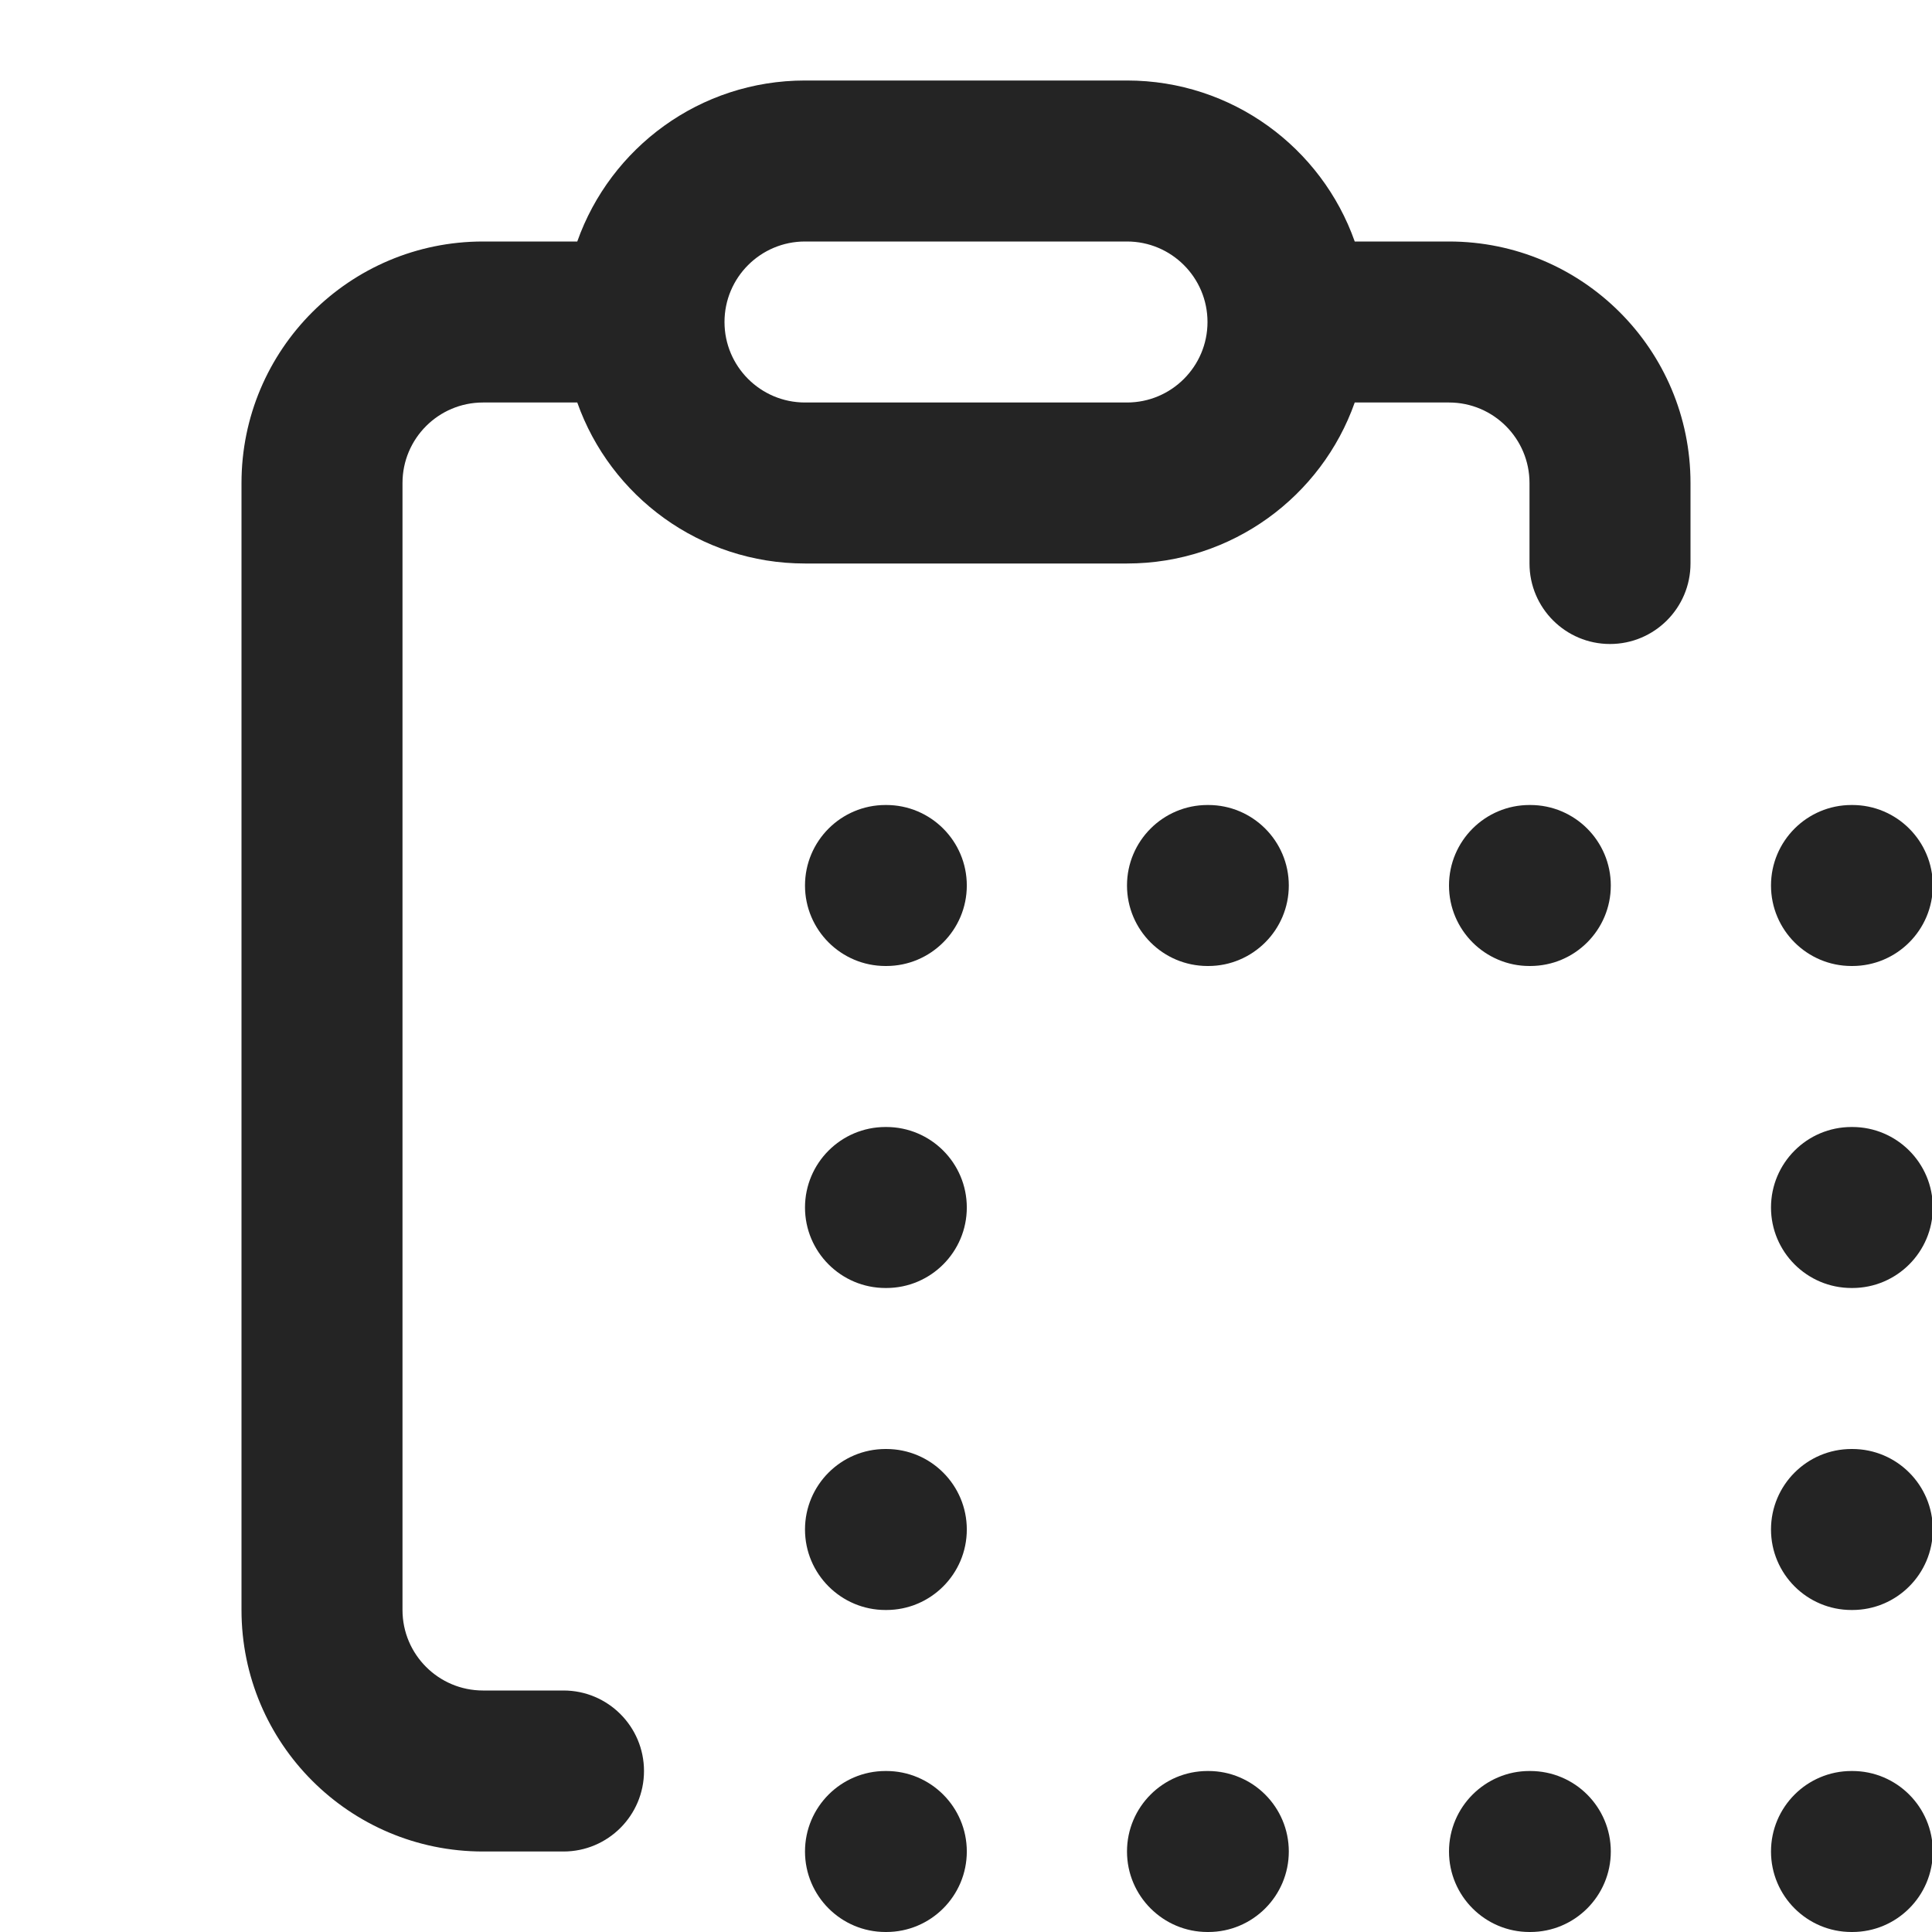 <svg width="24" height="24" viewBox="0 0 24 24" fill="none" xmlns="http://www.w3.org/2000/svg">
<g clip-path="url(#clip0_2_76)">
<path fill-rule="evenodd" clip-rule="evenodd" d="M7.171 3C7.583 1.835 8.694 1 10 1H14C15.306 1 16.418 1.835 16.829 3H18C19.657 3 21 4.343 21 6V7C21 7.552 20.552 8 20 8C19.448 8 19 7.552 19 7V6C19 5.448 18.552 5 18 5H16.829C16.418 6.165 15.306 7 14 7H10C8.694 7 7.583 6.165 7.171 5H6C5.448 5 5 5.448 5 6V20C5 20.552 5.448 21 6 21H7C7.552 21 8 21.448 8 22C8 22.552 7.552 23 7 23H6C4.343 23 3 21.657 3 20V6C3 4.343 4.343 3 6 3H7.171ZM10 3C9.448 3 9 3.448 9 4C9 4.552 9.448 5 10 5H14C14.552 5 15 4.552 15 4C15 3.448 14.552 3 14 3H10ZM10 11C10 10.448 10.448 10 11 10H11.01C11.562 10 12.01 10.448 12.01 11C12.01 11.552 11.562 12 11.01 12H11C10.448 12 10 11.552 10 11ZM14 11C14 10.448 14.448 10 15 10H15.01C15.562 10 16.01 10.448 16.01 11C16.01 11.552 15.562 12 15.01 12H15C14.448 12 14 11.552 14 11ZM18 11C18 10.448 18.448 10 19 10H19.01C19.562 10 20.01 10.448 20.01 11C20.01 11.552 19.562 12 19.01 12H19C18.448 12 18 11.552 18 11ZM22 11C22 10.448 22.448 10 23 10H23.01C23.562 10 24.01 10.448 24.01 11C24.01 11.552 23.562 12 23.01 12H23C22.448 12 22 11.552 22 11ZM10 15C10 14.448 10.448 14 11 14H11.01C11.562 14 12.01 14.448 12.01 15C12.01 15.552 11.562 16 11.01 16H11C10.448 16 10 15.552 10 15ZM22 15C22 14.448 22.448 14 23 14H23.01C23.562 14 24.01 14.448 24.01 15C24.01 15.552 23.562 16 23.01 16H23C22.448 16 22 15.552 22 15ZM10 19C10 18.448 10.448 18 11 18H11.01C11.562 18 12.01 18.448 12.01 19C12.01 19.552 11.562 20 11.01 20H11C10.448 20 10 19.552 10 19ZM22 19C22 18.448 22.448 18 23 18H23.01C23.562 18 24.01 18.448 24.01 19C24.01 19.552 23.562 20 23.01 20H23C22.448 20 22 19.552 22 19ZM10 23C10 22.448 10.448 22 11 22H11.01C11.562 22 12.01 22.448 12.01 23C12.01 23.552 11.562 24 11.01 24H11C10.448 24 10 23.552 10 23ZM14 23C14 22.448 14.448 22 15 22H15.01C15.562 22 16.01 22.448 16.01 23C16.01 23.552 15.562 24 15.01 24H15C14.448 24 14 23.552 14 23ZM18 23C18 22.448 18.448 22 19 22H19.01C19.562 22 20.01 22.448 20.01 23C20.01 23.552 19.562 24 19.01 24H19C18.448 24 18 23.552 18 23ZM22 23C22 22.448 22.448 22 23 22H23.01C23.562 22 24.01 22.448 24.01 23C24.01 23.552 23.562 24 23.01 24H23C22.448 24 22 23.552 22 23Z" fill="#242424"/>
</g>
<defs>
<clipPath id="clip0_2_76">
<rect width="24" height="24" fill="white"/>
</clipPath>
</defs>
</svg>
